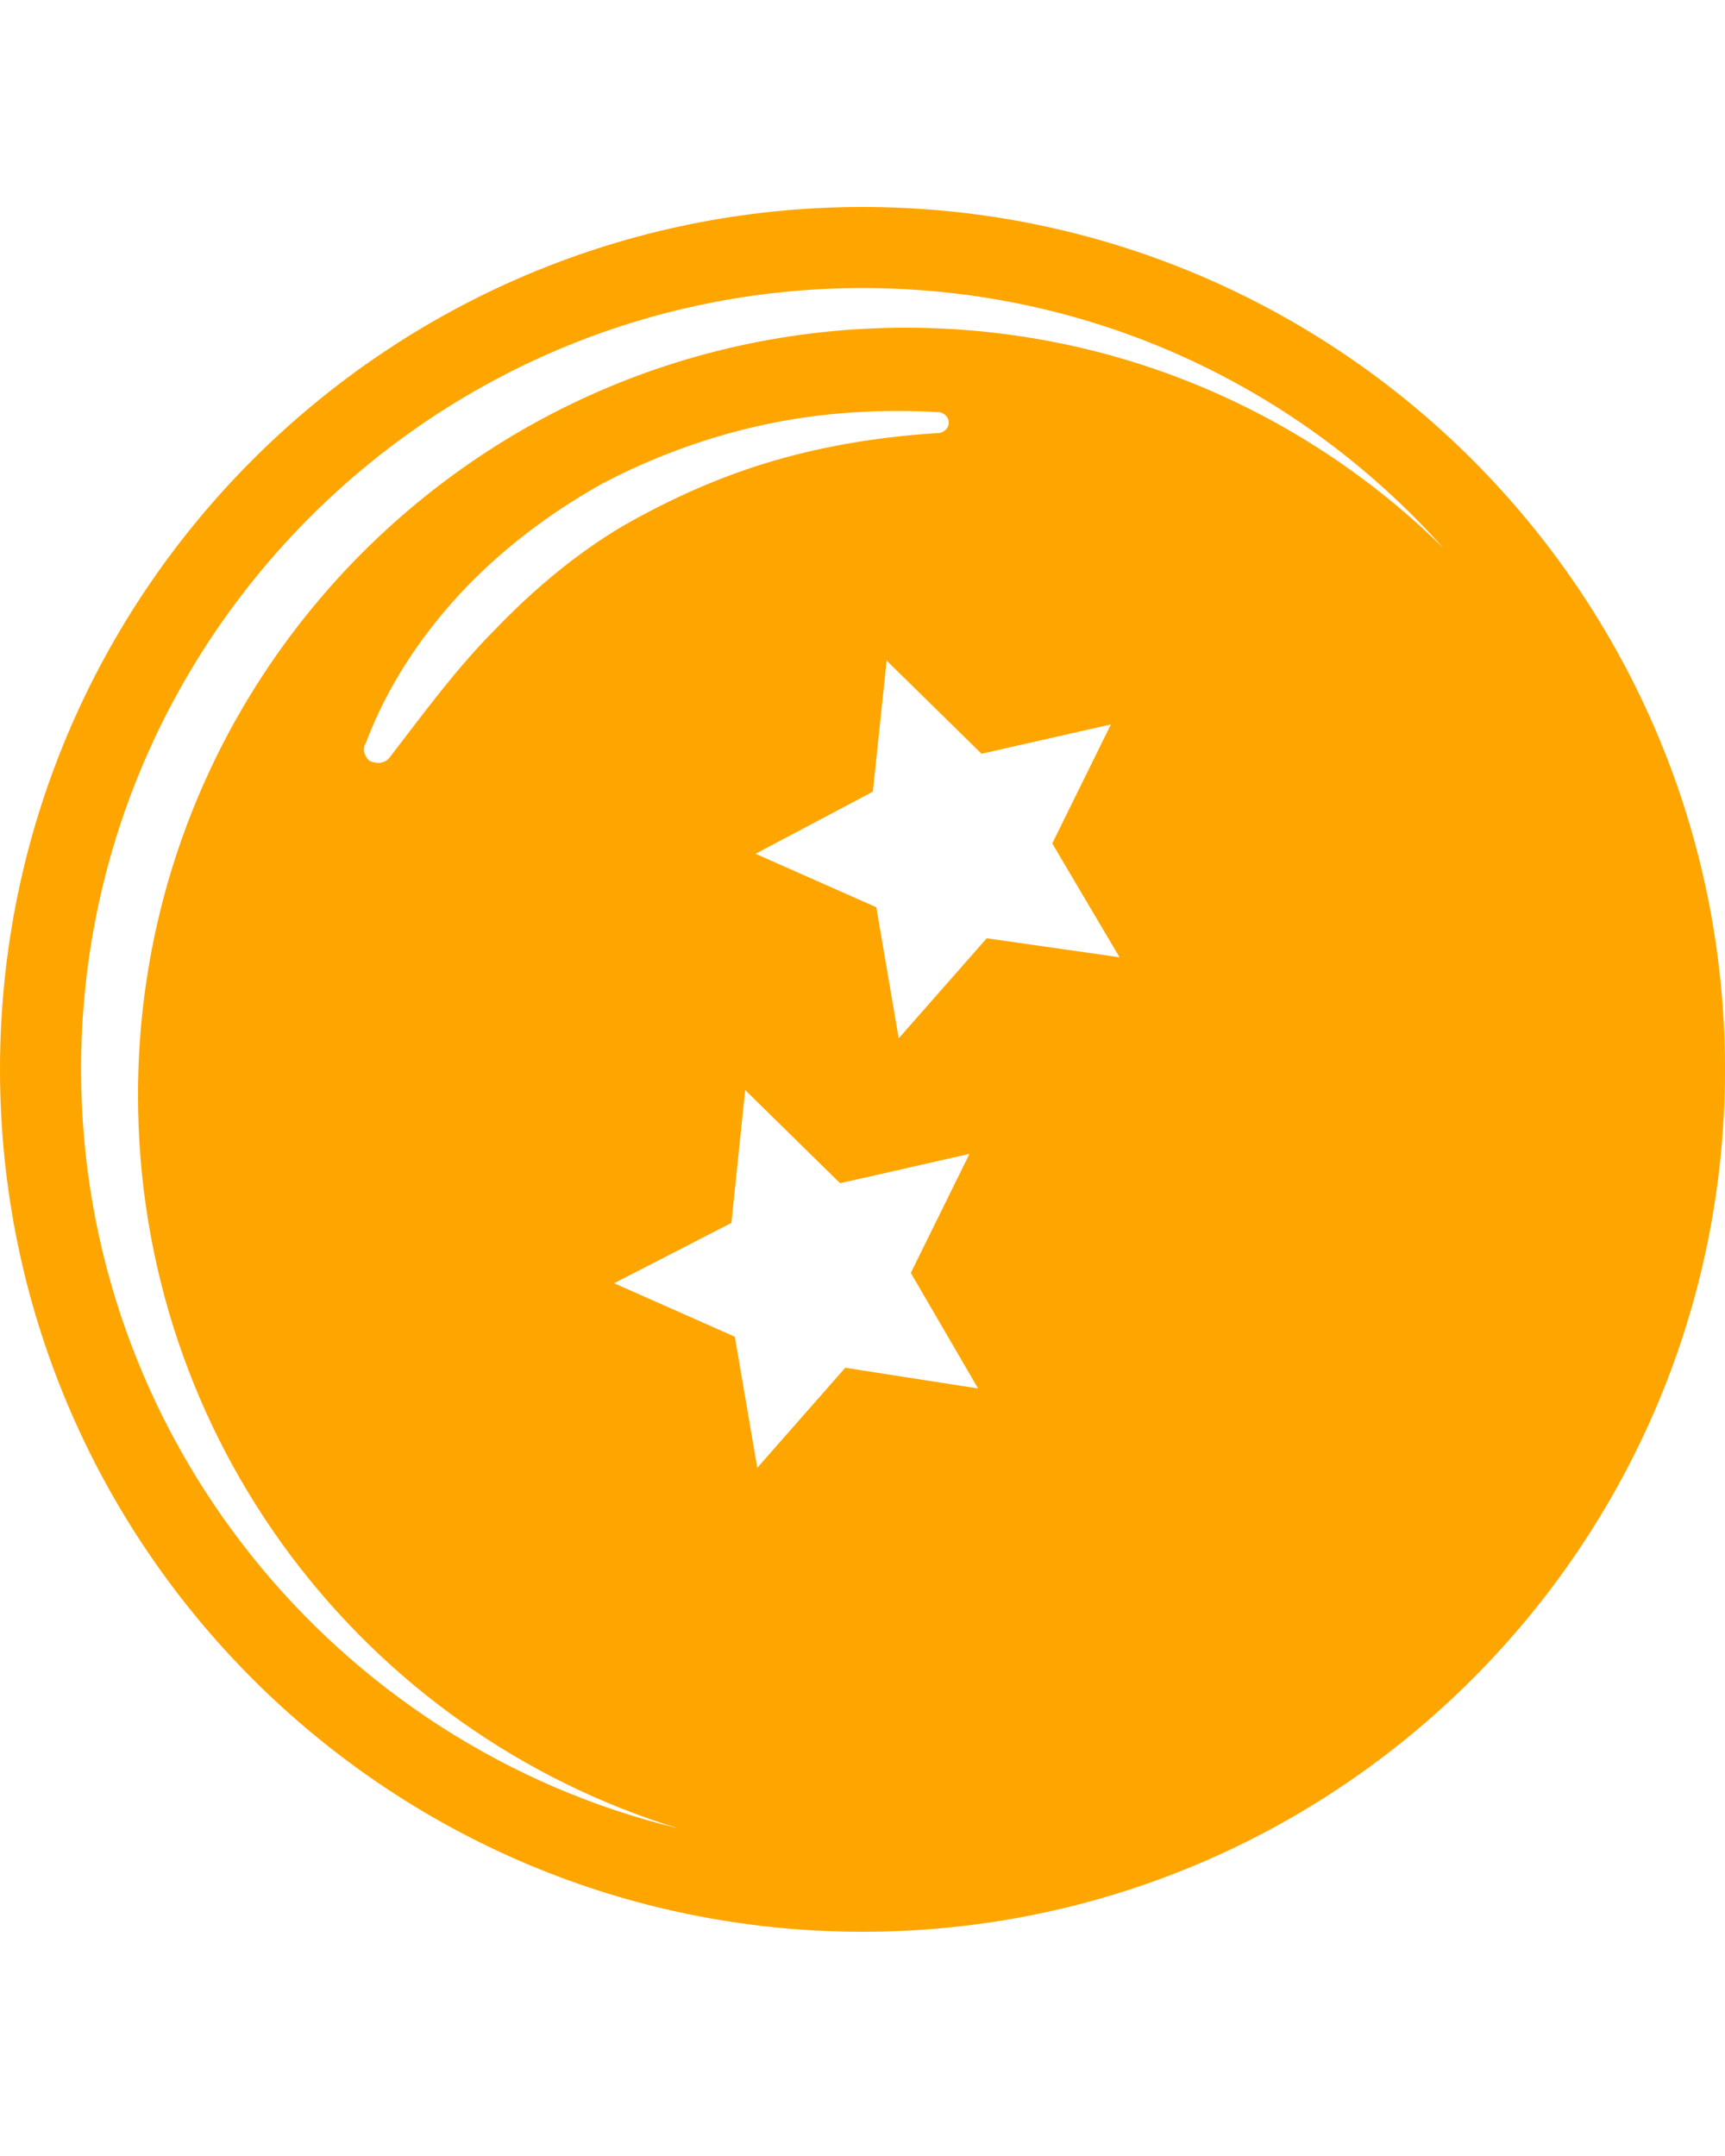 <svg version="1.2" xmlns="http://www.w3.org/2000/svg" viewBox="0 0 100 125" width="100" height="125"><style>.a{fill:#ffa500}</style><path fill-rule="evenodd" class="a" d="m100 62c0 27.6-22.4 50-50 50-27.6 0-50-22.4-50-50 0-27.6 22.4-50 50-50 27.6 0 50 22.4 50 50zm-60.7 44c-18.2-5.6-31.3-22.5-31.3-42.5 0-24.6 19.9-44.5 44.5-44.5 12.2 0 23.2 4.9 31.2 12.8-8.3-9.3-20.3-15.1-33.7-15.1-25 0-45.3 20.3-45.3 45.3 0 21.3 14.8 39.2 34.6 44zm-18.1-62.9c-0.2 0.3-0.1 0.7 0.2 1 0.4 0.2 0.9 0.2 1.2-0.2 2-2.6 3.9-5.2 6.1-7.4 2.2-2.3 4.7-4.4 7.4-6 2.8-1.6 5.7-2.9 8.8-3.8 3.1-0.9 6.3-1.4 9.6-1.6 0.3-0.1 0.5-0.3 0.5-0.6 0-0.3-0.2-0.5-0.5-0.6-3.4-0.2-6.8 0-10.1 0.7-3.3 0.7-6.6 1.9-9.6 3.5-3 1.7-5.8 3.8-8.2 6.4-2.3 2.5-4.2 5.4-5.4 8.6zm29.4 2.8l-6.8 3.6 7 3.1 1.3 7.6 5.1-5.8 7.7 1.1-3.9-6.6 3.4-6.9-7.5 1.7-5.5-5.4zm-8.2 25l-6.8 3.5 7 3.1 1.3 7.6 5.1-5.8 7.7 1.2-3.9-6.7 3.4-6.9-7.5 1.7-5.5-5.4z"/></svg>